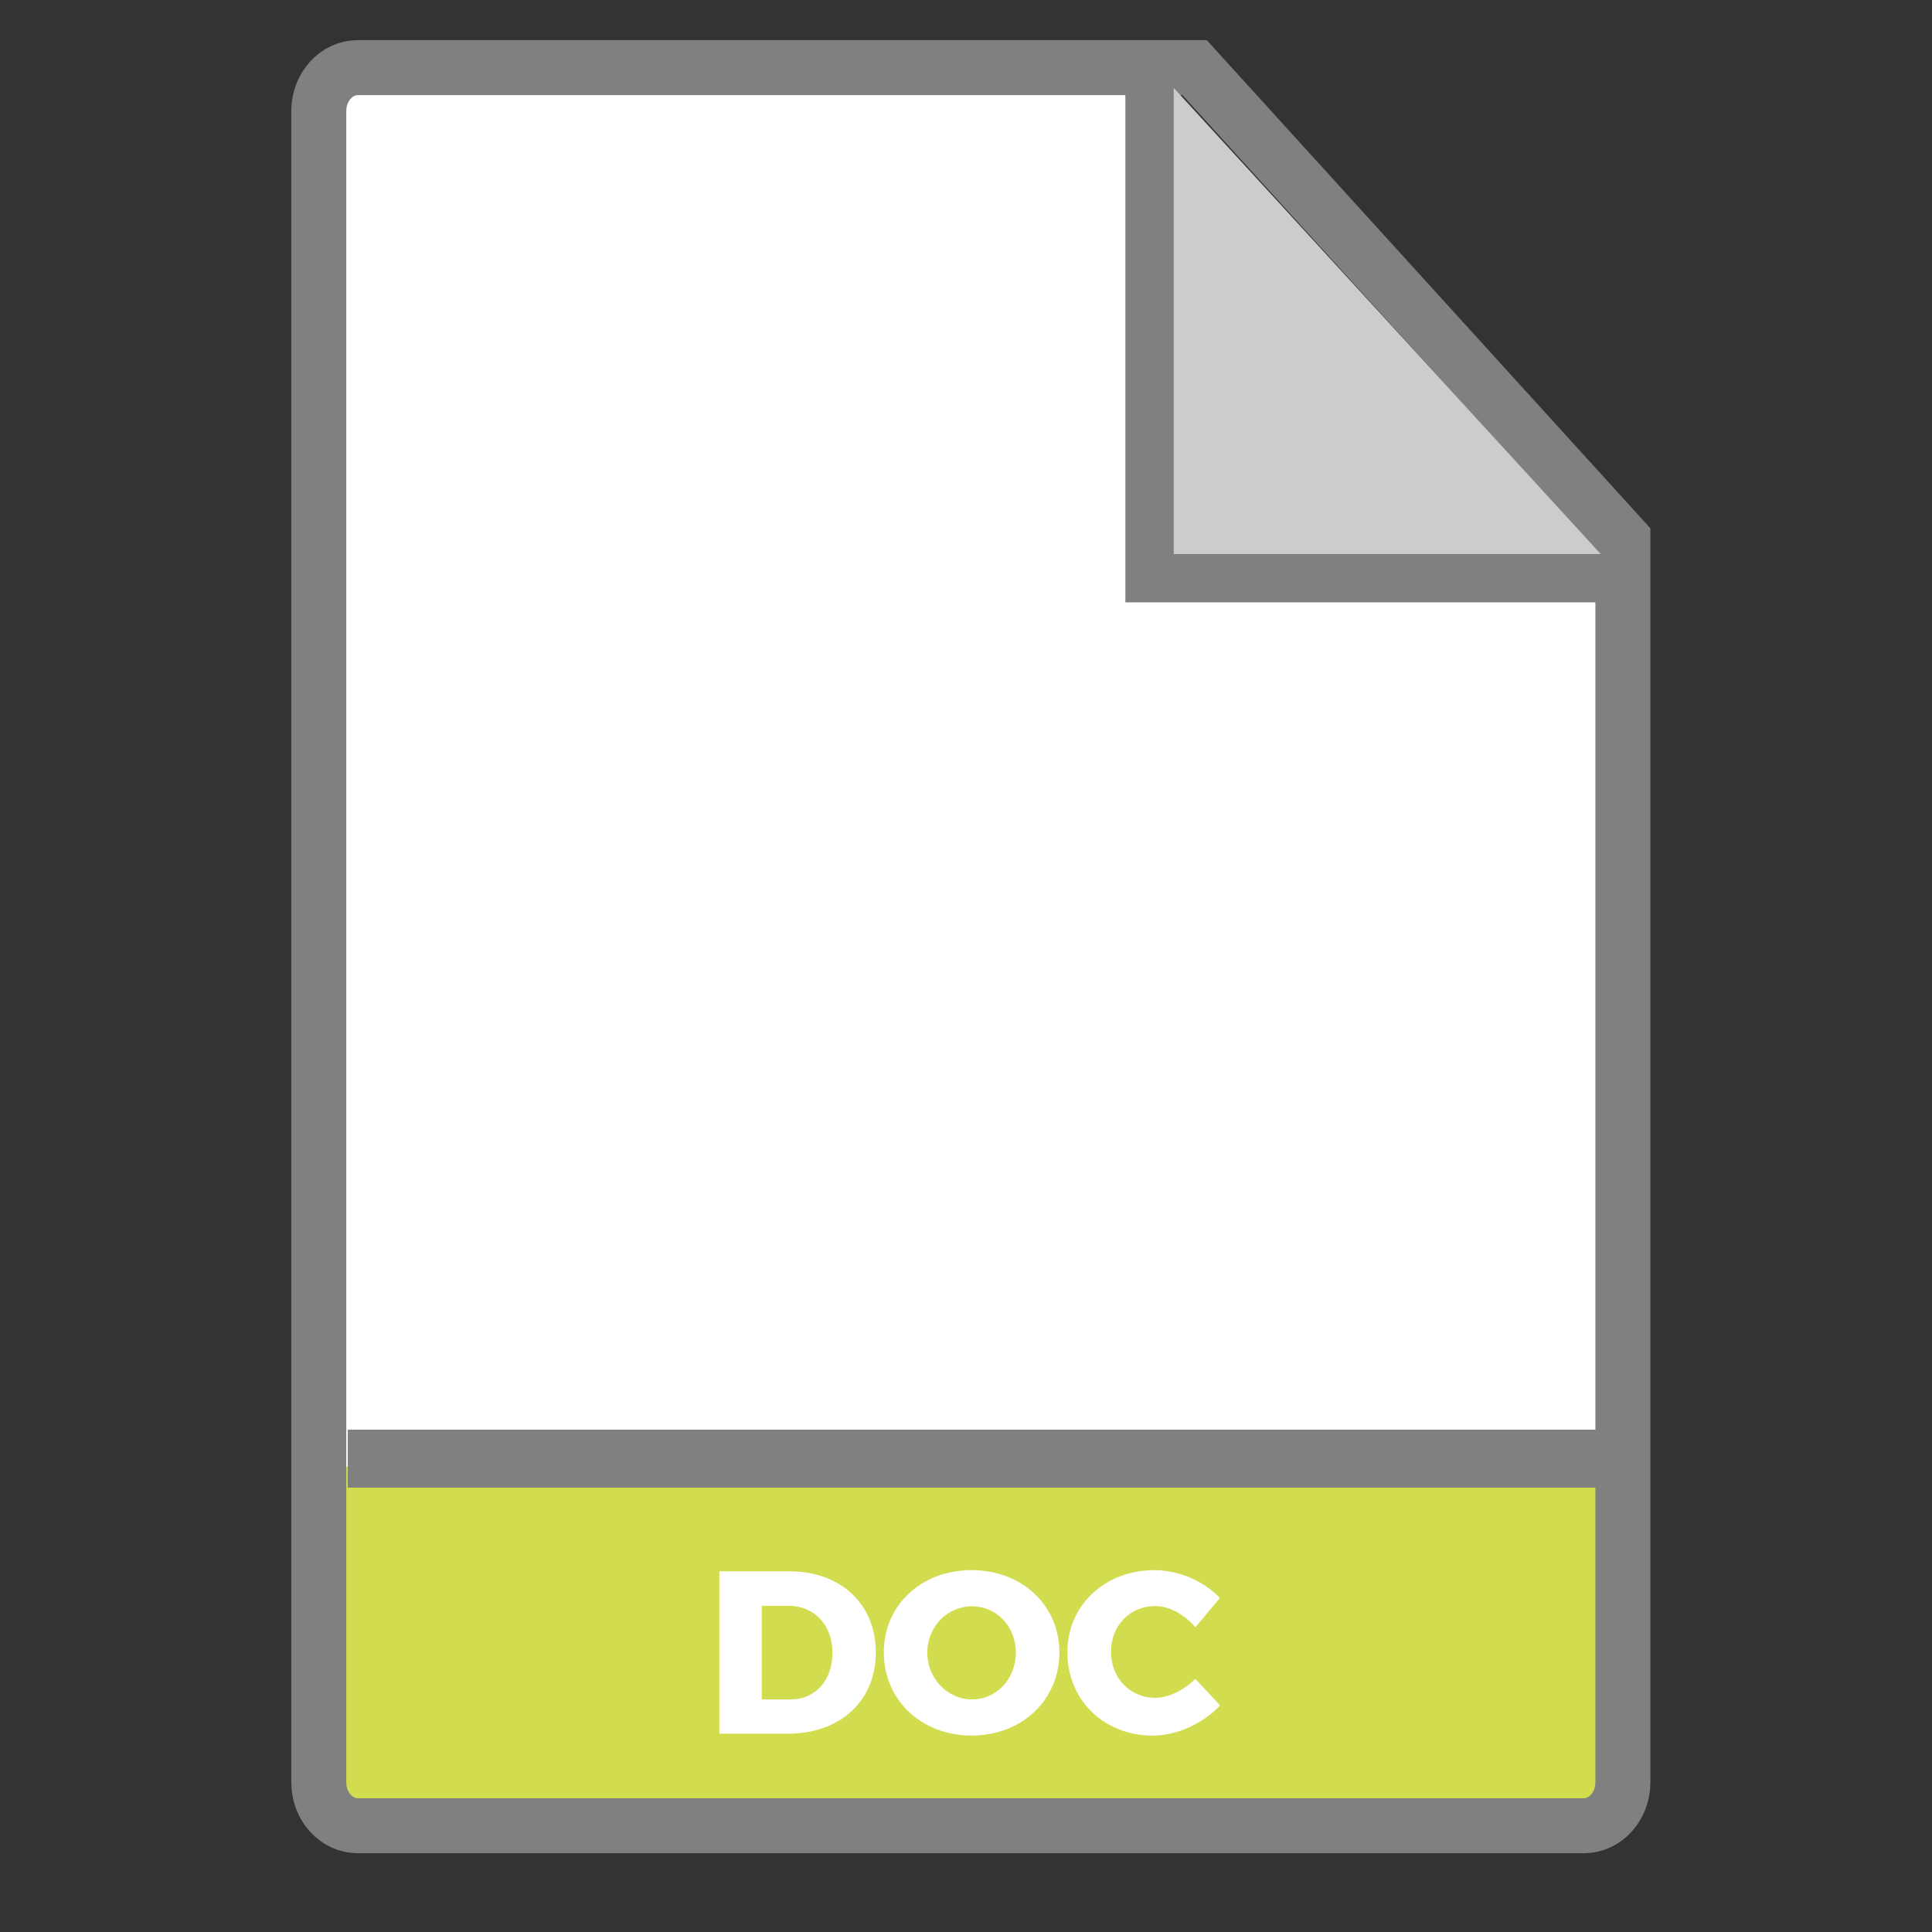 <?xml version="1.0" encoding="utf-8"?>
<!-- Generator: Adobe Illustrator 21.0.2, SVG Export Plug-In . SVG Version: 6.00 Build 0)  -->
<svg version="1.1" id="Layer_1" xmlns="http://www.w3.org/2000/svg" xmlns:xlink="http://www.w3.org/1999/xlink" x="0px" y="0px"
	 viewBox="0 0 100 100" style="enable-background:new 0 0 100 100;" xml:space="preserve">
<rect x="0" y="0" width="100" height="100" fill="#333333" stroke="none"/>
<style type="text/css">
	.st0{fill:#D2DC4F;}
	.st1{fill:#FFFFFF;}
	.st2{fill:none;stroke:#808080;stroke-width:2.846;stroke-miterlimit:10;}
	.st3{fill:#CCCCCC;stroke:#808080;stroke-width:2.502;stroke-miterlimit:10;}
	.st4{fill:none;stroke:#808080;stroke-width:3;stroke-miterlimit:10;}
	.st5{fill:none;}
</style>
<rect x="16.5" y="75.5" class="st0" width="68" height="19"/>
<path class="st1" d="M84.531,74.954c-0.115-3.938-0.23-7.876-0.345-11.814c-0.324-11.083-0.78-22.128-0.272-33.204
	c-3.394-0.228-6.81-0.131-10.186,0.289c-1.182,0.147-2.361,0.333-3.55,0.389c-1.078,0.05-2.158-0.008-3.236-0.066
	c-2.43-0.131-5.067-0.116-7.497-0.247c-0.617-8.963-0.773-17.823-0.207-26.788C53.365,3.31,47.494,3.107,41.622,2.905
	c-7.52-0.259-15.103-0.514-22.521,0.749c-1.79-0.073-2.665,1.98-2.734,3.77c-0.457,11.965-0.517,23.945-0.179,35.913
	c0.309,10.944,0.23,21.697,0.337,32.645c17.676-0.877,35.679-1.126,53.374-0.767C74.727,75.313,79.755,75.67,84.531,74.954z"/>
<path class="st2" d="M84,27.894v64.361c0,1.24-0.905,2.245-2.021,2.245H18.521c-1.116,0-2.021-1.005-2.021-2.245V5.745
	c0-1.24,0.905-2.245,2.021-2.245h43.311L84,27.894z"/>
<polyline class="st3" points="84,29.928 79.791,29.928 59.5,29.928 59.5,8.73 59.5,3.182 "/>
<line class="st4" x1="18" y1="75.5" x2="83" y2="75.5"/>
<g>
	<rect x="36.421" y="80.833" class="st5" width="27.579" height="20.167"/>
	<path class="st1" d="M45.332,85.527c0,2.506-1.835,4.209-4.558,4.209h-3.538V81.33h3.622C43.521,81.33,45.332,83.033,45.332,85.527
		z M43.089,85.551c0-1.451-0.948-2.435-2.279-2.435h-1.379v4.846h1.487C42.189,87.962,43.089,86.99,43.089,85.551z"/>
	<path class="st1" d="M54.835,85.527c0,2.459-1.942,4.306-4.545,4.306c-2.603,0-4.545-1.847-4.545-4.306
		c0-2.447,1.943-4.258,4.545-4.258C52.893,81.27,54.835,83.092,54.835,85.527z M47.999,85.539c0,1.367,1.067,2.423,2.314,2.423
		c1.259,0,2.267-1.056,2.267-2.423s-1.008-2.398-2.267-2.398C49.054,83.141,47.999,84.172,47.999,85.539z"/>
	<path class="st1" d="M59.782,83.129c-1.296,0-2.278,1.02-2.278,2.362c0,1.354,0.982,2.387,2.278,2.387
		c0.695,0,1.499-0.384,2.087-0.983l1.283,1.379c-0.9,0.947-2.243,1.56-3.49,1.56c-2.531,0-4.414-1.847-4.414-4.317
		c0-2.424,1.932-4.246,4.498-4.246c1.247,0,2.555,0.552,3.395,1.439l-1.271,1.523C61.317,83.561,60.514,83.129,59.782,83.129z"/>
</g>
<g>
</g>
<g>
</g>
<g>
</g>
<g>
</g>
<g>
</g>
</svg>
